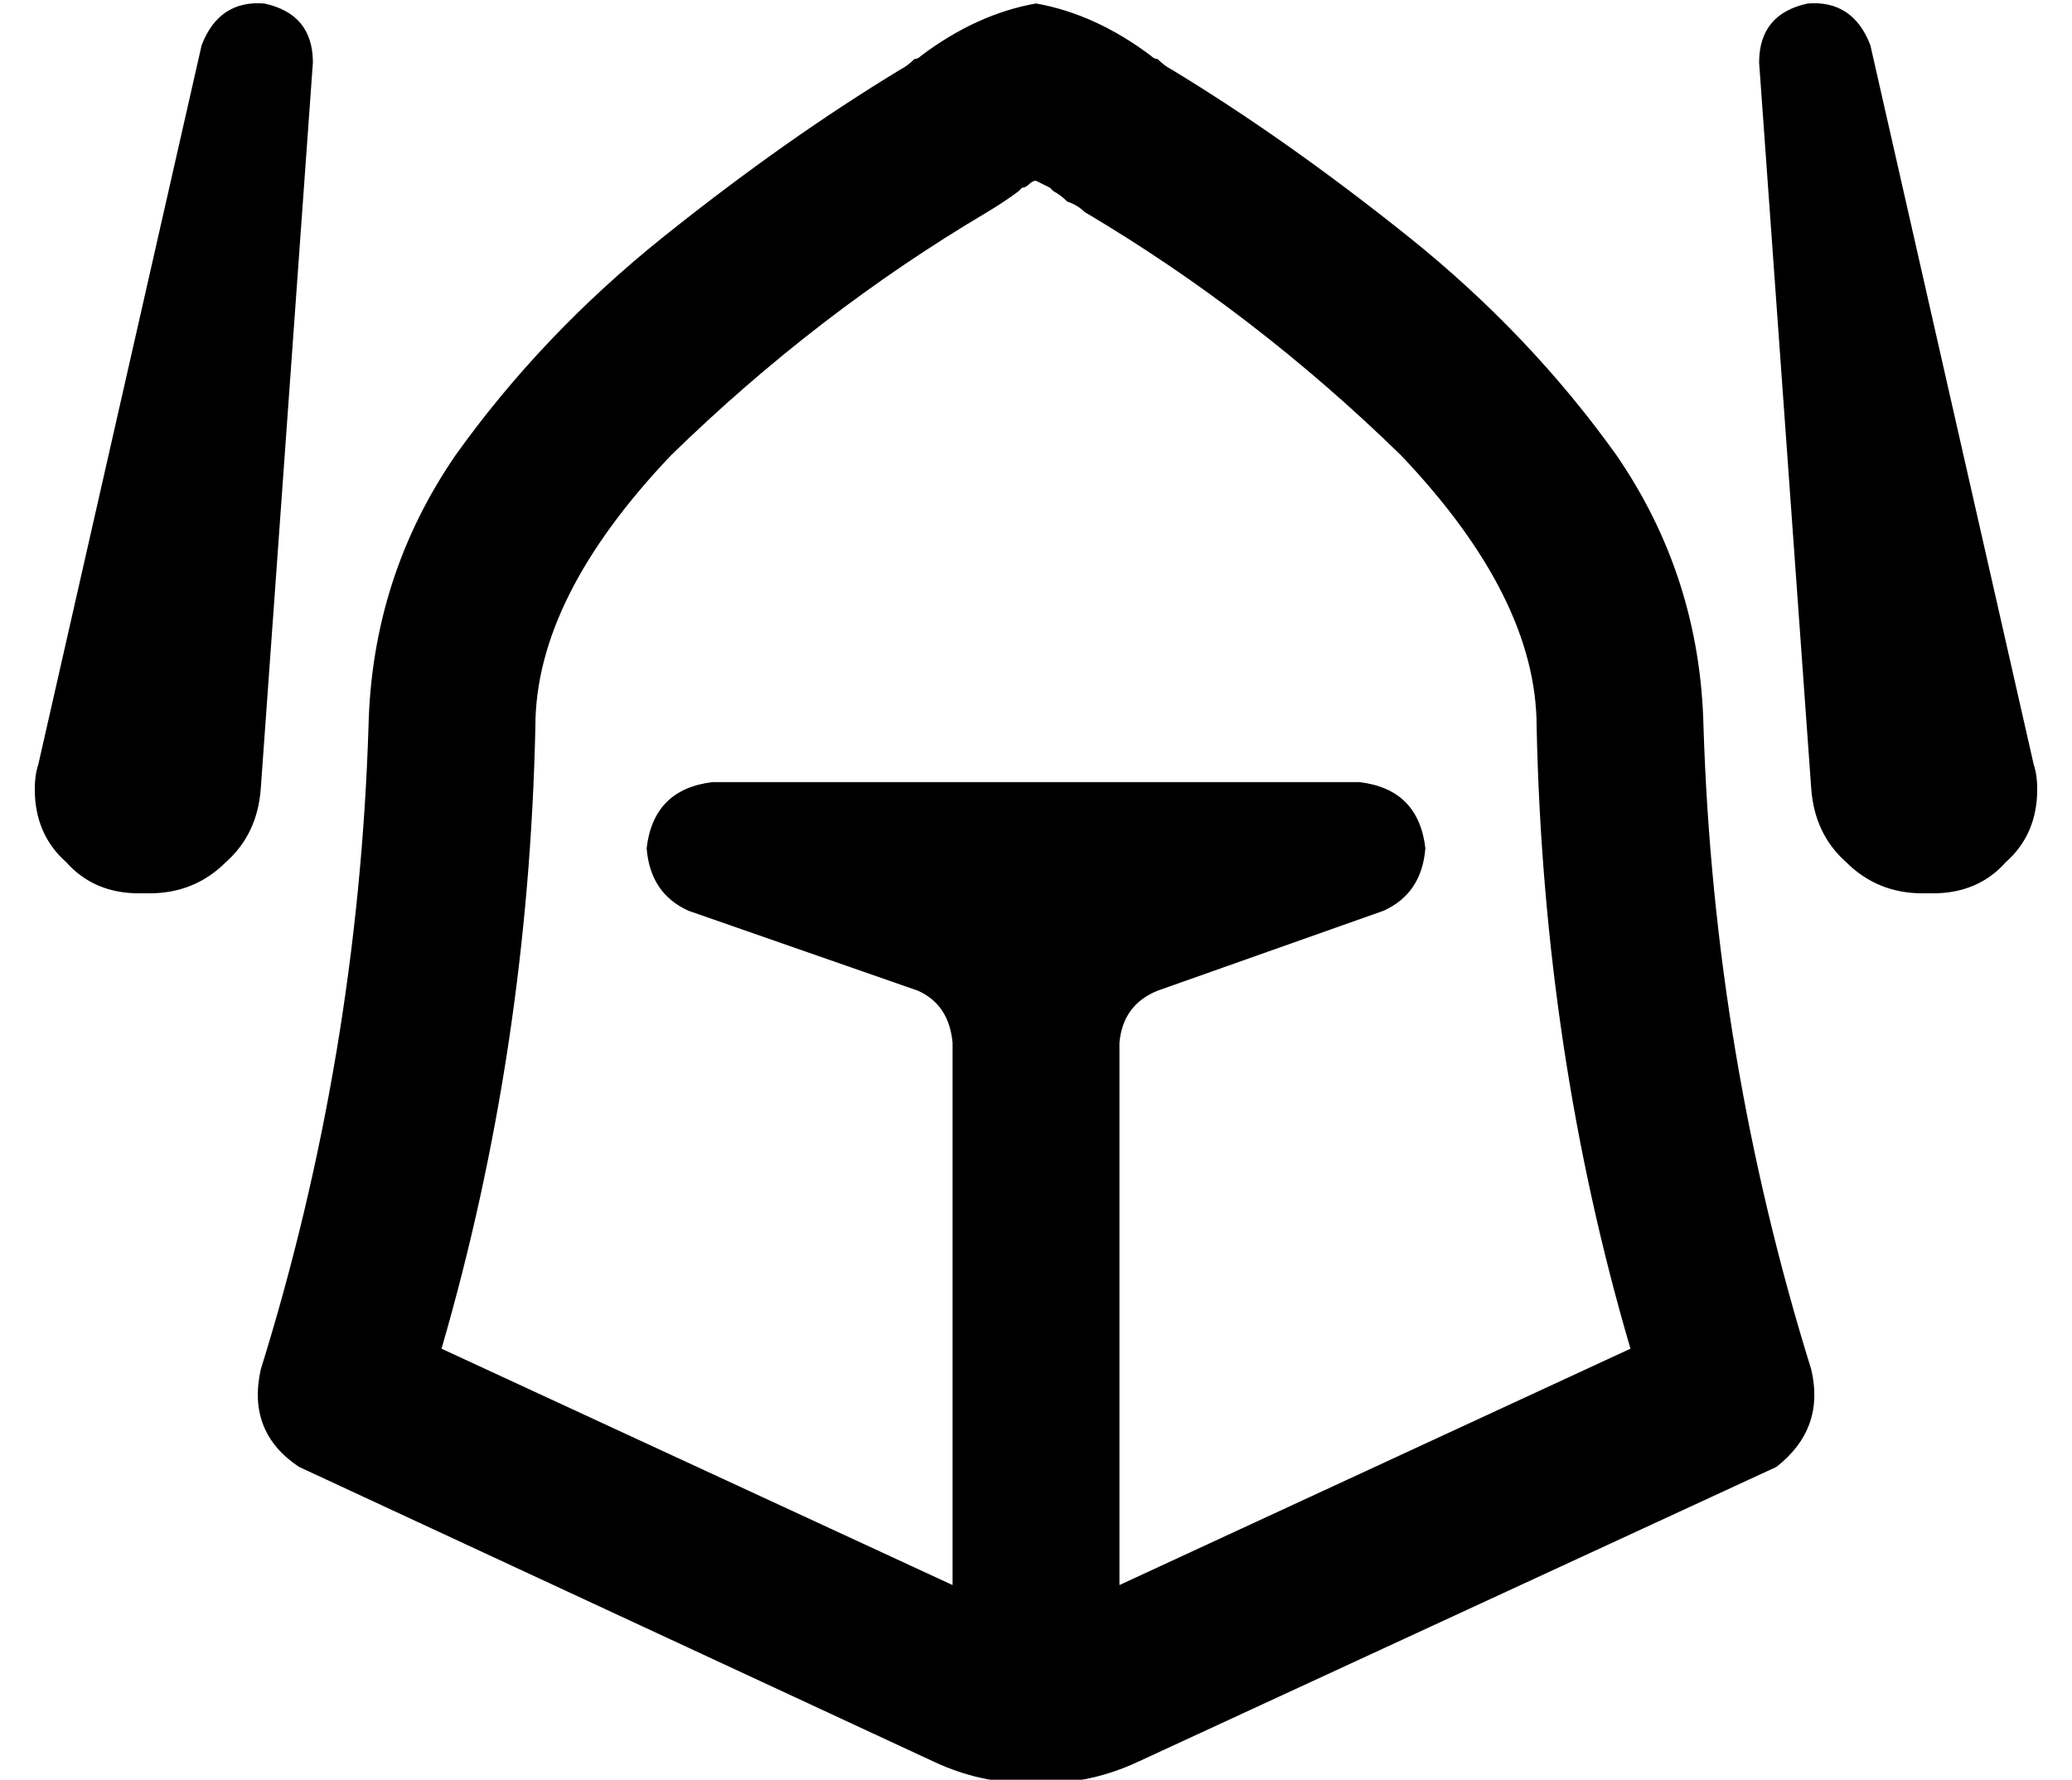<?xml version="1.0" standalone="no"?>
<!DOCTYPE svg PUBLIC "-//W3C//DTD SVG 1.1//EN" "http://www.w3.org/Graphics/SVG/1.1/DTD/svg11.dtd" >
<svg xmlns="http://www.w3.org/2000/svg" xmlns:xlink="http://www.w3.org/1999/xlink" version="1.1" viewBox="-10 -40 596 512">
   <path fill="currentColor"
d="M80 -22l-15 209l15 -209l-15 209q-1 13 -10 21q-9 9 -22 9h-3v0q-13 0 -21 -9q-9 -8 -9 -21q0 -4 1 -7l47 -207v0q5 -13 18 -12q14 3 14 17v0zM76 382q-15 -10 -11 -28q28 -90 31 -185q1 -43 25 -78q25 -35 60 -63t68 -48q2 -1 4 -3q1 0 2 -1q16 -12 33 -15q17 3 33 15
q1 1 2 1q2 2 4 3q33 20 68 48t60 63q24 35 25 78q3 95 31 185q4 17 -10 28l-184 85v0q-13 6 -27 6h-4v0q-14 0 -27 -6l-183 -85v0zM312 416l147 -68l-147 68l147 -68q-25 -85 -27 -179q0 -37 -39 -78q-42 -41 -91 -70q-2 -2 -5 -3q-2 -2 -4 -3l-1 -1v0l-4 -2q-1 0 -2 1t-2 1
l-1 1v0q-4 3 -9 6q-49 29 -91 70q-39 41 -39 78q-2 93 -27 179l147 68v0v-156v0q-1 -11 -10 -15l-66 -23v0q-11 -5 -12 -18q2 -17 19 -19h186v0q17 2 19 19q-1 13 -12 18l-65 23v0q-10 4 -11 15v156v0zM510 -39q13 -1 18 12l47 207v0q1 3 1 7q0 13 -9 21q-8 9 -21 9h-3v0
q-13 0 -22 -9q-9 -8 -10 -21l-15 -209v0q0 -14 14 -17v0z" />
</svg>

